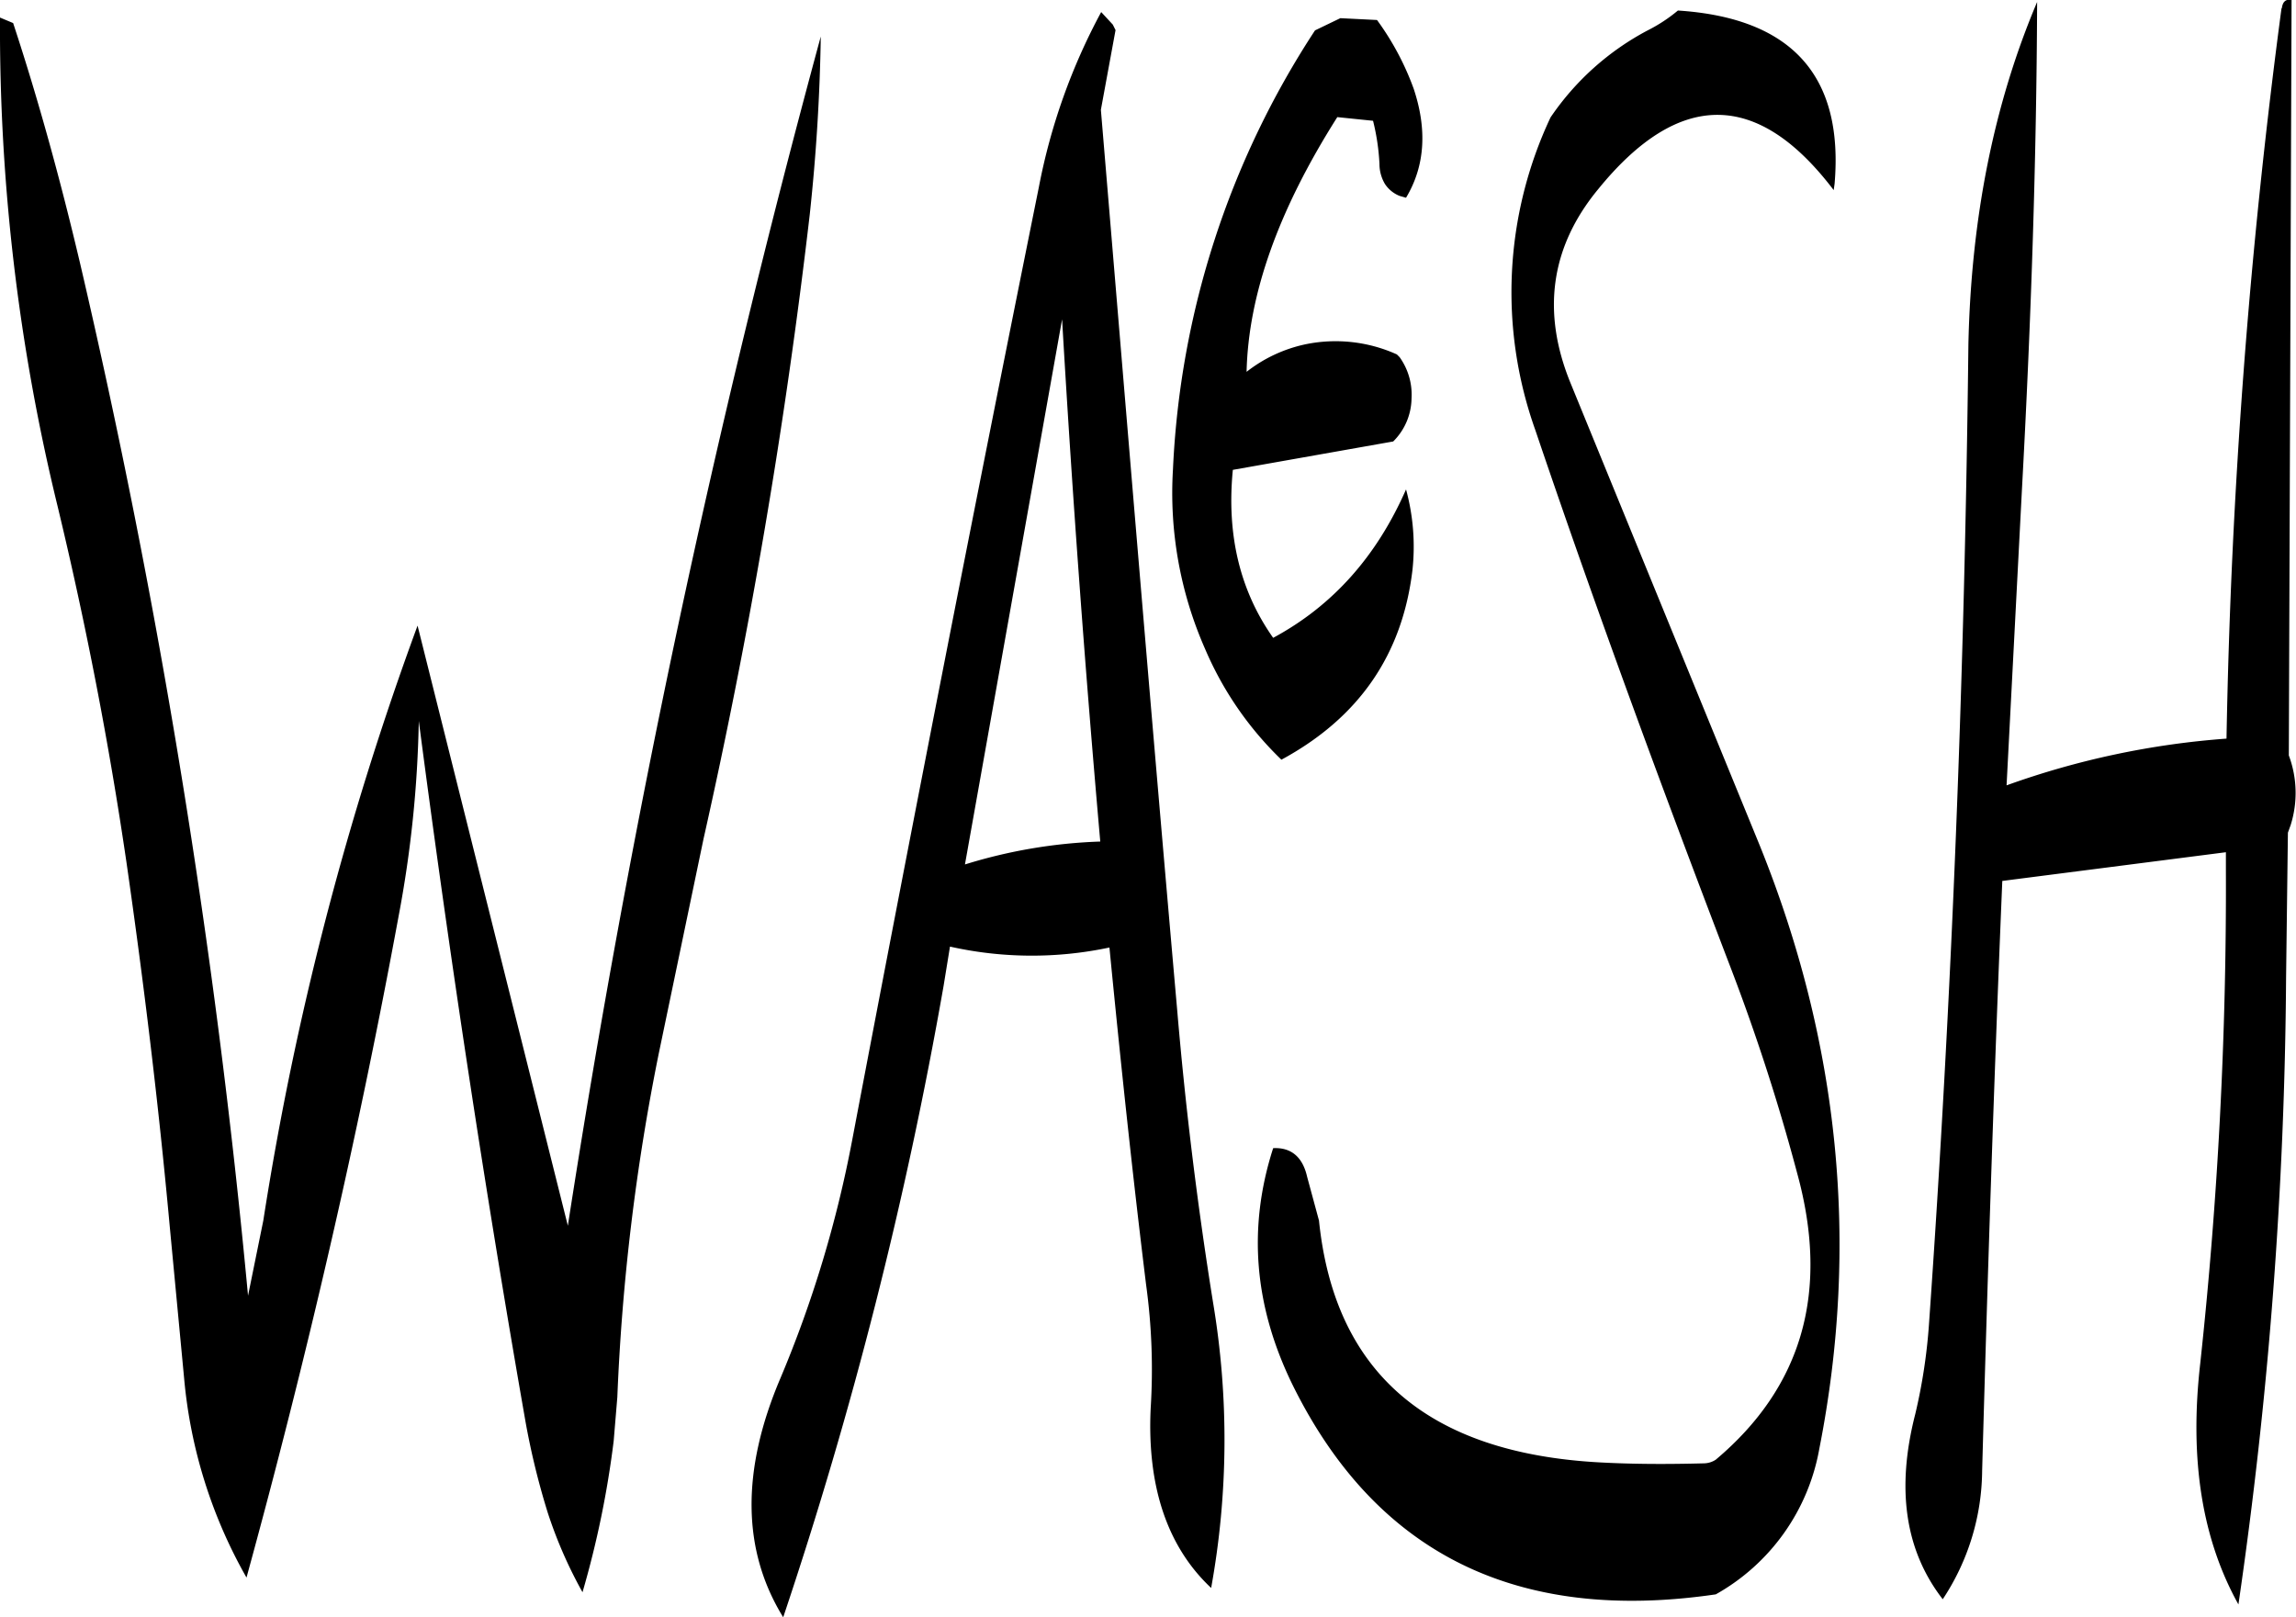 <svg id="Layer_1" data-name="Layer 1" xmlns="http://www.w3.org/2000/svg" viewBox="0 0 300.66 211.82"><defs><style>.cls-1{fill-rule:evenodd;}</style></defs><path class="cls-1" d="M278.88,307l12.72-71.4q2,34.38,5,68.4A67.13,67.13,0,0,0,278.88,307ZM152.52,196.08a264.24,264.24,0,0,0,7.56,64.08c3.72,15.48,6.72,31,9,46.56,2.28,15.84,4.2,31.68,5.64,47.4l1.92,20.28a64.24,64.24,0,0,0,8.16,26c7.8-28.44,14.52-57.36,19.92-86.64a151.33,151.33,0,0,0,2.64-25.56c4,30.6,8.64,61.32,14,91.92a98.85,98.85,0,0,0,2.88,11.76,58.44,58.44,0,0,0,4.56,10.44,125.65,125.65,0,0,0,4.08-19.8l.48-5.76a284.59,284.59,0,0,1,5.4-44.88l5.88-28.2a787.33,787.33,0,0,0,13.92-81.84c.84-7.8,1.32-15.48,1.44-23.28a1425.67,1425.67,0,0,0-33.12,155.76l-19.68-78.6A406.33,406.33,0,0,0,187,353.64L185,363.48A1008.42,1008.42,0,0,0,163,228.24c-2.52-10.68-5.4-21.24-8.76-31.44Zm172.2,1.68a114.17,114.17,0,0,0-18.6,57.48,50.66,50.66,0,0,0,4.2,23.52,44.21,44.21,0,0,0,10,14.52c10.2-5.52,15.84-13.8,17.16-24.84a28.47,28.47,0,0,0-.84-10.56c-3.84,8.76-9.6,15.24-17.4,19.44-4.32-6.12-6.12-13.44-5.28-22l21-3.72a8.09,8.09,0,0,0,2.4-5.64,8.43,8.43,0,0,0-1.56-5.4l-.36-.36a19.47,19.47,0,0,0-12-1.32,18.83,18.83,0,0,0-7.68,3.6c.24-10.2,4.2-21.24,11.88-33.36l4.68.48a29.07,29.07,0,0,1,.84,5.64,5.14,5.14,0,0,0,.72,2.64,4.12,4.12,0,0,0,1.92,1.56l.84.24c2.52-4.2,2.76-9,1-14.28a36,36,0,0,0-4.8-9l-4.8-.24Zm-28-2.4a79.79,79.79,0,0,0-8.16,22.92q-12.6,62.46-24.48,125a153.64,153.64,0,0,1-9.36,31q-7.74,18.18.36,31.32a567.62,567.62,0,0,0,21-82.68l.84-5.16a49,49,0,0,0,20.88.12c1.44,14.76,3,29.52,4.8,44.16a81.37,81.37,0,0,1,.6,16.2c-.48,10.2,2.16,18.12,7.92,23.52a108.66,108.66,0,0,0,.24-37.44q-3.06-19.08-4.68-38.16c-3.48-39.48-6.72-78.84-10-118l1.92-10.44-.36-.72Zm154.56-.48a836,836,0,0,0-7.2,95.64,108.24,108.24,0,0,0-28.8,6.12l2-38.52c1.2-22,1.92-43.32,2-64.08-5.64,13.32-8.64,28.2-9,44.88-.48,42.84-2.16,85.68-5.16,128.28A72.9,72.9,0,0,1,403.32,379c-2.52,9.84-1.32,17.88,3.6,24.24a30.86,30.86,0,0,0,5.16-16.8c.72-25.8,1.56-51.48,2.64-77.28L444,305.4v2.28a580.83,580.83,0,0,1-3.36,64.68c-1.44,12.6.24,23,5,31.56a593.28,593.28,0,0,0,6.24-82l.24-19.08.36-1a14,14,0,0,0-.24-9.12l.36-99C451.8,193.68,451.44,194,451.32,194.88Zm-83,2.88a35.25,35.25,0,0,0-12.72,11.4,53.76,53.76,0,0,0-2,40.92c8,23.64,16.68,47.16,25.68,70.68a267.16,267.16,0,0,1,8.64,26.76c4.2,15.36.72,27.84-10.68,37.44a2.91,2.91,0,0,1-1.56.48c-4.56.12-9.12.12-13.56-.12-22.56-1.2-34.8-11.76-36.84-31.68l-1.56-5.76c-.6-2.64-2.16-3.84-4.44-3.72-3.36,10.44-2.52,20.76,2.64,31.2q16.38,32.94,55.32,27.24a27.34,27.34,0,0,0,13.56-19.08c5.28-26.76,2.64-53.16-7.8-79L358.2,244c-3.84-9.36-2.64-17.88,3.6-25.44,10.56-13,20.88-13,30.84.12l.12-.84q1.8-21.24-20.52-22.68A20.64,20.64,0,0,1,368.28,197.76Z" transform="translate(-152.52 -193.78)"/></svg>